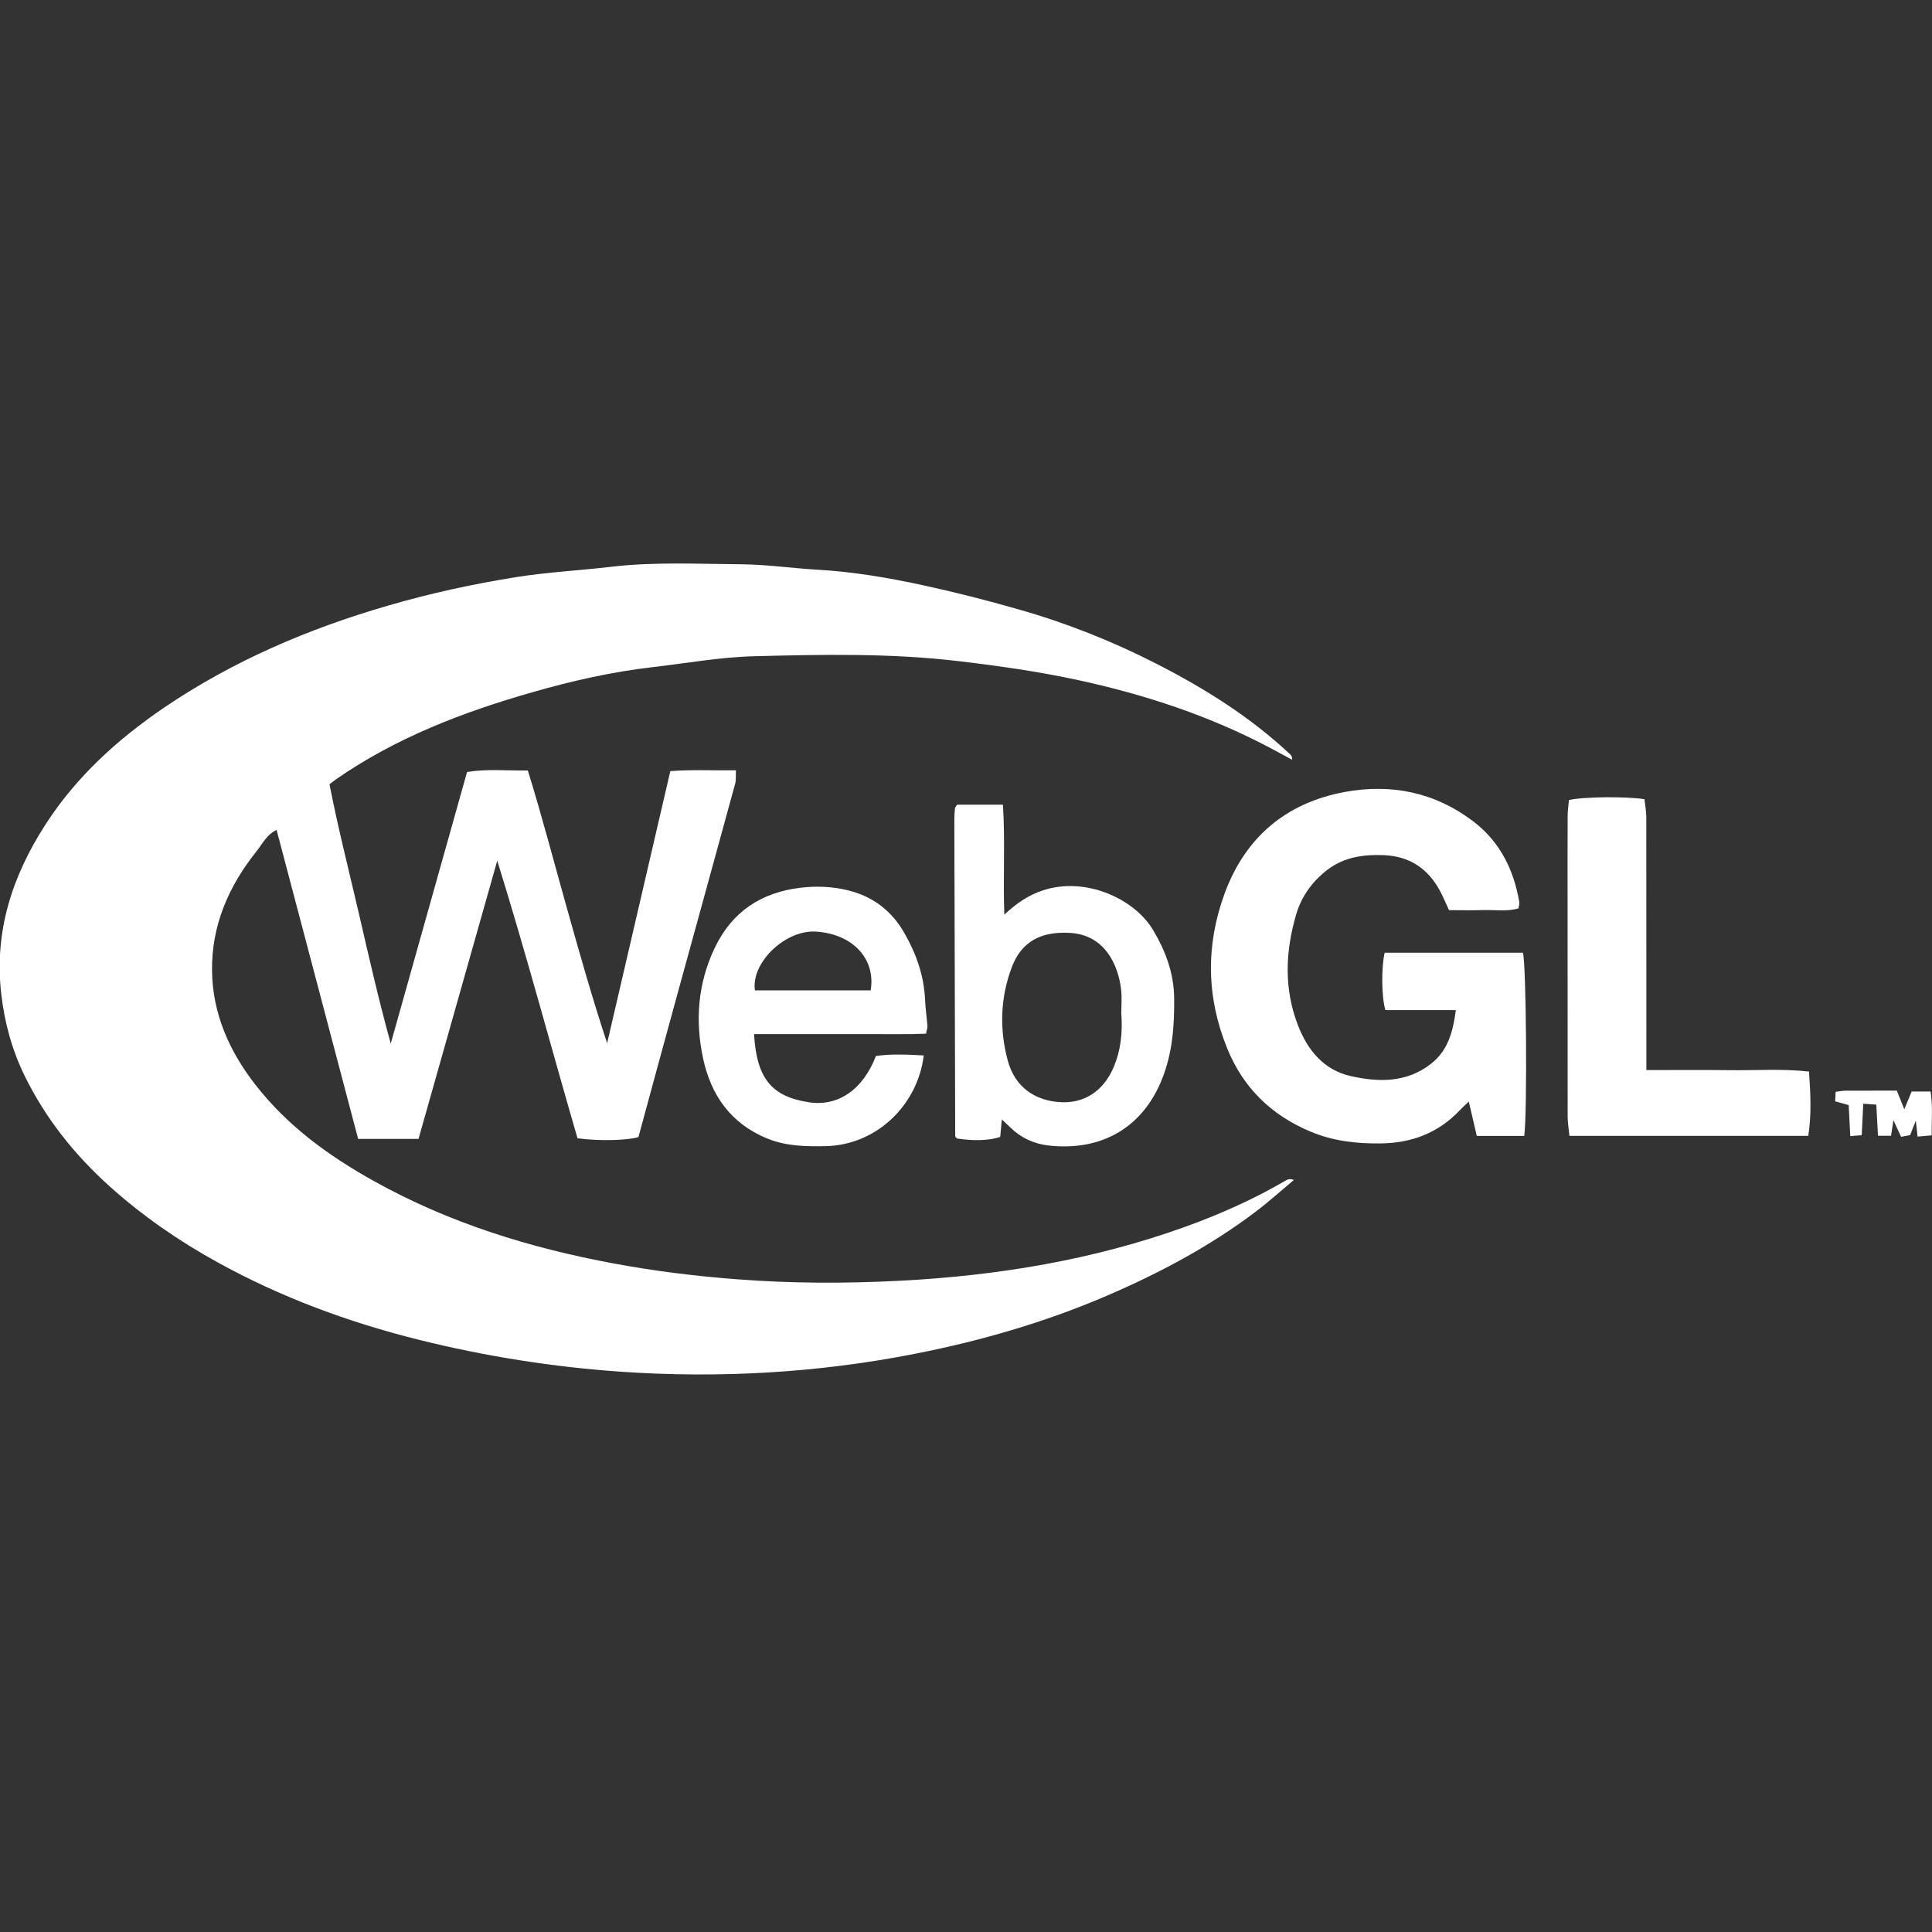 <svg width="24" height="24" viewBox="0 0 24 24" fill="none" xmlns="http://www.w3.org/2000/svg">
<rect x="0" y="0" width="24" height="24" fill="#333333" stroke="none"/>
<g clip-path="url(#clip0_2513_13349)">
<path d="M7.714 17.04C6.866 16.981 6.024 16.848 5.202 16.643C4.328 16.425 3.488 16.115 2.699 15.679C2.221 15.415 1.774 15.107 1.365 14.74C0.925 14.344 0.566 13.894 0.307 13.366C0.149 13.044 0.056 12.702 0.015 12.343C-0.073 11.571 0.151 10.886 0.562 10.247C0.944 9.652 1.457 9.187 2.036 8.792C2.889 8.213 3.825 7.812 4.814 7.525C5.338 7.372 5.87 7.256 6.407 7.17C6.796 7.107 7.191 7.088 7.582 7.042C8.127 6.977 8.673 7.006 9.218 7.01C9.53 7.013 9.841 7.059 10.153 7.077C10.598 7.102 11.036 7.177 11.47 7.271C11.867 7.357 12.262 7.458 12.653 7.57C13.245 7.738 13.817 7.965 14.365 8.245C14.964 8.551 15.532 8.906 16.025 9.369C16.041 9.383 16.054 9.4 16.051 9.438C15.966 9.391 15.88 9.345 15.794 9.299C15.036 8.896 14.229 8.629 13.391 8.448C12.896 8.341 12.395 8.27 11.891 8.211C11.053 8.113 10.212 8.13 9.373 8.152C8.949 8.162 8.528 8.239 8.105 8.288C7.6 8.346 7.105 8.458 6.618 8.598C5.752 8.845 4.916 9.165 4.171 9.683C4.15 9.697 4.131 9.714 4.093 9.743C4.198 10.28 4.335 10.817 4.46 11.356C4.583 11.89 4.705 12.425 4.854 12.964C5.169 11.843 5.484 10.722 5.802 9.59C6.054 9.549 6.295 9.575 6.557 9.571C6.734 10.142 6.881 10.709 7.04 11.273C7.198 11.836 7.357 12.399 7.542 12.959C7.803 11.838 8.063 10.717 8.327 9.579C8.604 9.558 8.863 9.573 9.142 9.569C9.139 9.64 9.145 9.689 9.133 9.734C8.896 10.602 8.656 11.47 8.418 12.338C8.254 12.935 8.092 13.532 7.931 14.125C7.796 14.168 7.432 14.176 7.174 14.14C6.843 13.002 6.536 11.844 6.177 10.692C5.852 11.841 5.527 12.99 5.199 14.148H4.449C4.112 12.869 3.775 11.595 3.436 10.31C3.314 10.366 3.26 10.483 3.186 10.576C2.839 11.009 2.627 11.499 2.634 12.059C2.64 12.591 2.848 13.057 3.171 13.473C3.57 13.987 4.086 14.361 4.649 14.674C5.578 15.191 6.581 15.502 7.622 15.695C8.127 15.789 8.635 15.852 9.147 15.891C9.825 15.944 10.504 15.945 11.179 15.91C12.39 15.847 13.581 15.652 14.728 15.238C15.159 15.082 15.577 14.896 15.973 14.664C15.998 14.649 16.026 14.64 16.073 14.658C15.913 14.792 15.758 14.932 15.592 15.057C15.023 15.486 14.399 15.817 13.745 16.098C12.976 16.428 12.176 16.659 11.357 16.819C10.162 17.054 8.932 17.124 7.713 17.04L7.714 17.04Z" fill="white"/>
<path d="M18.934 14.111H18.345C18.313 13.973 18.281 13.836 18.246 13.684C18.205 13.723 18.169 13.755 18.136 13.79C17.866 14.076 17.533 14.201 17.143 14.204C16.845 14.207 16.557 14.174 16.279 14.057C15.792 13.853 15.443 13.512 15.245 13.024C14.986 12.389 14.977 11.743 15.212 11.101C15.468 10.404 15.972 9.975 16.701 9.839C17.28 9.731 17.824 9.841 18.301 10.203C18.632 10.455 18.804 10.802 18.873 11.205C18.877 11.228 18.868 11.252 18.863 11.284C18.72 11.327 18.576 11.301 18.434 11.305C18.29 11.31 18.146 11.306 18 11.306C17.959 11.218 17.926 11.137 17.885 11.061C17.735 10.787 17.508 10.636 17.19 10.623C16.939 10.613 16.701 10.646 16.495 10.801C16.304 10.945 16.167 11.135 16.101 11.361C15.966 11.822 15.948 12.287 16.126 12.742C16.245 13.047 16.445 13.292 16.777 13.367C17.125 13.446 17.478 13.452 17.781 13.211C17.986 13.048 18.05 12.819 18.085 12.548H17.21C17.161 12.388 17.158 12.018 17.201 11.835H18.918C18.96 11.969 18.974 13.804 18.935 14.111H18.934Z" fill="white"/>
<path d="M20.452 13.293C20.819 13.293 21.152 13.29 21.484 13.294C21.808 13.299 22.132 13.274 22.472 13.311C22.491 13.584 22.505 13.841 22.463 14.11H19.496C19.488 14.026 19.474 13.949 19.474 13.87C19.473 12.956 19.473 12.042 19.473 11.127C19.473 10.796 19.472 10.463 19.474 10.132C19.474 10.065 19.485 9.999 19.49 9.939C19.644 9.898 20.204 9.891 20.428 9.928C20.436 9.998 20.45 10.075 20.451 10.153C20.452 11.117 20.452 12.082 20.452 13.046V13.294L20.452 13.293Z" fill="white"/>
<path d="M11.889 9.996H12.459C12.488 10.446 12.459 10.894 12.476 11.362C12.627 11.221 12.777 11.118 12.96 11.059C13.481 10.888 14.091 11.16 14.325 11.555C14.481 11.817 14.583 12.092 14.586 12.404C14.589 12.745 14.565 13.076 14.438 13.398C14.19 14.026 13.661 14.304 13.02 14.229C12.845 14.209 12.682 14.135 12.552 14.007C12.521 13.977 12.49 13.948 12.445 13.906C12.437 13.993 12.431 14.059 12.425 14.123C12.294 14.169 12.097 14.175 11.889 14.143C11.884 14.139 11.879 14.134 11.875 14.129C11.871 14.125 11.866 14.119 11.866 14.114C11.862 12.8 11.858 11.486 11.855 10.172C11.855 10.129 11.859 10.085 11.863 10.041C11.864 10.03 11.875 10.02 11.889 9.996L11.889 9.996ZM13.929 12.584C13.929 12.504 13.938 12.403 13.928 12.304C13.892 11.972 13.715 11.614 13.295 11.589C12.92 11.566 12.685 11.707 12.569 12.015C12.426 12.392 12.414 12.79 12.519 13.175C12.608 13.505 12.858 13.677 13.183 13.692C13.456 13.705 13.705 13.568 13.838 13.248C13.923 13.042 13.947 12.826 13.929 12.584Z" fill="white"/>
<path d="M11.475 13.112C11.401 13.724 10.892 14.225 10.255 14.238C10.009 14.242 9.766 14.239 9.533 14.144C9.081 13.96 8.832 13.607 8.734 13.148C8.633 12.678 8.669 12.213 8.879 11.774C9.093 11.326 9.456 11.084 9.951 11.027C10.152 11.004 10.348 11.013 10.543 11.062C10.852 11.14 11.082 11.321 11.237 11.595C11.381 11.847 11.477 12.117 11.491 12.411C11.496 12.523 11.512 12.634 11.521 12.746C11.523 12.769 11.512 12.793 11.503 12.841C11.267 12.851 11.03 12.845 10.795 12.846C10.556 12.847 10.318 12.846 10.079 12.846C9.841 12.846 9.605 12.846 9.367 12.846C9.399 13.396 9.585 13.623 10.05 13.693C10.41 13.748 10.72 13.537 10.881 13.118C11.07 13.09 11.266 13.1 11.476 13.111L11.475 13.112ZM10.816 12.303C10.881 11.913 10.596 11.605 10.142 11.573C9.757 11.545 9.327 11.959 9.378 12.303H10.817H10.816Z" fill="white"/>
<path d="M23.821 14.119C23.812 14.036 23.807 13.987 23.799 13.921C23.773 13.989 23.752 14.041 23.728 14.101C23.693 14.107 23.659 14.114 23.616 14.122C23.585 14.055 23.557 13.995 23.521 13.916C23.51 13.988 23.502 14.043 23.491 14.109H23.329C23.322 13.978 23.315 13.856 23.308 13.722C23.254 13.719 23.208 13.716 23.146 13.711C23.139 13.846 23.134 13.969 23.127 14.102C23.08 14.106 23.041 14.109 22.985 14.113C22.978 13.978 22.972 13.856 22.965 13.728C22.907 13.712 22.856 13.697 22.797 13.681C22.799 13.64 22.801 13.605 22.803 13.563C22.851 13.557 22.886 13.55 22.923 13.549C23.135 13.548 23.346 13.548 23.563 13.548C23.595 13.628 23.622 13.695 23.656 13.78C23.69 13.699 23.716 13.633 23.747 13.559H23.982C24.011 13.739 23.995 13.911 23.995 14.104C23.936 14.109 23.886 14.113 23.821 14.119H23.821Z" fill="white"/>
</g>
<defs>
<clipPath id="clip0_2513_13349">
<rect width="24" height="10.074" fill="white" transform="translate(0 7)"/>
</clipPath>
</defs>
</svg>
